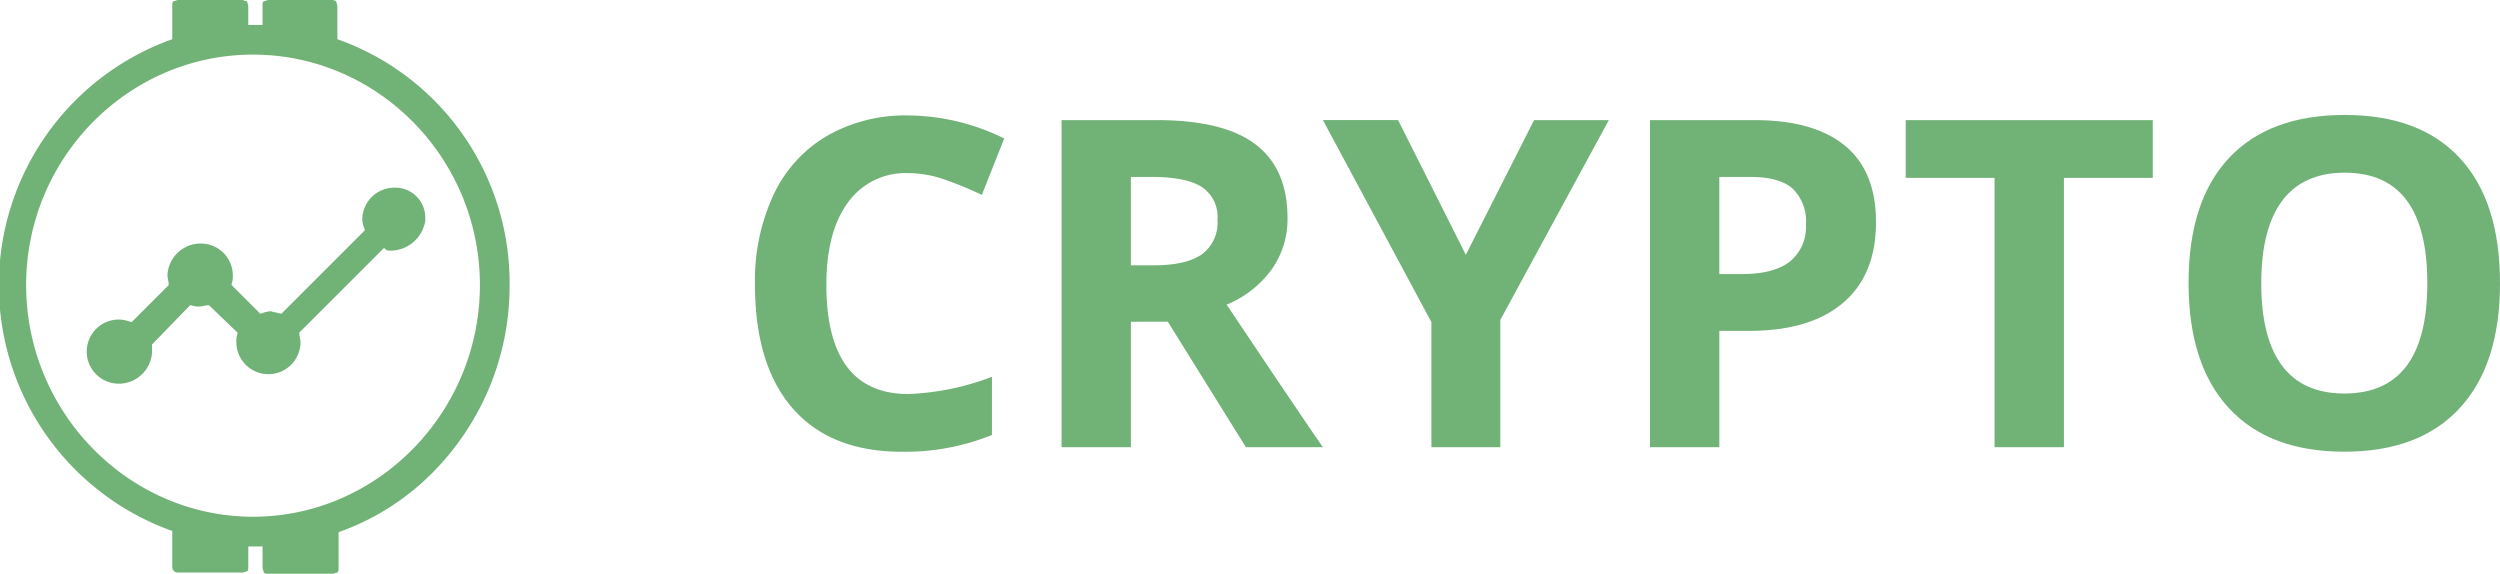 <svg xmlns="http://www.w3.org/2000/svg" width="347.915" height="79.847" viewBox="0 0 347.915 79.847">
  <g id="Group_1972" data-name="Group 1972" transform="translate(-223 -1112)">
    <g id="Group_7" data-name="Group 7" transform="translate(-380.907 1612.06)">
      <path id="Path_46" data-name="Path 46" d="M730.338-475.965a9.84,9.84,0,0,0-8.439,4.1q-2.989,4.095-2.989,11.412,0,15.227,11.428,15.227a36.116,36.116,0,0,0,11.614-2.4v8.1a32.254,32.254,0,0,1-12.517,2.335q-9.934,0-15.2-6.025t-5.262-17.3a28.232,28.232,0,0,1,2.585-12.44,18.67,18.67,0,0,1,7.426-8.189,21.959,21.959,0,0,1,11.35-2.85,30.642,30.642,0,0,1,13.326,3.207l-3.113,7.848a51.443,51.443,0,0,0-5.138-2.118A15.332,15.332,0,0,0,730.338-475.965Z" fill="#71b277"/>
      <path id="Path_47" data-name="Path 47" d="M761.289-455.289v17.468h-9.652v-45.523H764.9q9.28,0,13.733,3.378t4.453,10.26a12.076,12.076,0,0,1-2.211,7.146,14.631,14.631,0,0,1-6.259,4.9q10.276,15.351,13.39,19.835H777.294l-10.867-17.468Zm0-7.847H764.4q4.578,0,6.758-1.526a5.447,5.447,0,0,0,2.18-4.8,4.981,4.981,0,0,0-2.227-4.608q-2.226-1.369-6.9-1.37h-2.927Z" fill="#71b277"/>
      <path id="Path_48" data-name="Path 48" d="M807.9-464.6l9.5-18.745h10.4l-15.1,27.8v17.718h-9.59v-17.406l-15.1-28.117h10.462Z" fill="#71b277"/>
      <path id="Path_49" data-name="Path 49" d="M864.979-469.145q0,7.348-4.593,11.24t-13.063,3.893h-4.141v16.191h-9.653v-45.523H848.07q8.283,0,12.6,3.565T864.979-469.145Zm-21.8,7.223h3.175q4.453,0,6.664-1.759a6.155,6.155,0,0,0,2.211-5.122,6.317,6.317,0,0,0-1.852-5.013q-1.852-1.618-5.808-1.619h-4.39Z" fill="#71b277"/>
      <path id="Path_50" data-name="Path 50" d="M891.135-437.821h-9.653v-37.49H869.12v-8.033H903.5v8.033H891.135Z" fill="#71b277"/>
      <path id="Path_51" data-name="Path 51" d="M951.822-460.645q0,11.3-5.6,17.375T930.15-437.2q-10.461,0-16.067-6.072t-5.6-17.437q0-11.365,5.62-17.36t16.114-5.993q10.492,0,16.051,6.04T951.822-460.645Zm-33.224,0q0,7.63,2.9,11.49t8.656,3.861q11.553,0,11.553-15.351,0-15.381-11.49-15.382-5.762,0-8.688,3.877T918.6-460.645Z" fill="#71b277"/>
    </g>
    <g id="crypto-icon" transform="translate(223 1112)">
      <path id="Path_244" data-name="Path 244" d="M70.92,39.51A35.972,35.972,0,0,0,46.949,5.455V.827c0-.165-.165-.5-.165-.661a1.665,1.665,0,0,0-.5-.165H37.361c-.165,0-.5.165-.661.165-.165.165-.165.331-.165.661V3.472H34.551V.827c0-.165-.165-.5-.165-.661-.331,0-.5-.165-.661-.165H24.8c-.165,0-.5.165-.661.165-.165.165-.165.331-.165.661V5.455a36.329,36.329,0,0,0,0,68.44v4.959a.781.781,0,0,0,.827.827h8.927c.165,0,.5-.165.661-.165.165-.165.165-.331.165-.661v-2.81h1.984V79.02c0,.165.165.5.165.661.165.165.331.165.661.165h8.927c.165,0,.5-.165.661-.165.165-.165.165-.331.165-.661V74.061a34.588,34.588,0,0,0,13.39-8.6A36.844,36.844,0,0,0,70.92,39.841V39.51l-.827.165.827-.165Zm-4.133.165c0,17.689-14.217,32.236-31.575,32.236S3.637,57.364,3.637,39.675,17.854,7.6,35.212,7.6,66.787,21.987,66.787,39.675Z" fill="#71b277"/>
      <path id="Path_245" data-name="Path 245" d="M49.62,24.562a4.909,4.909,0,0,0,4.629-3.472,2.1,2.1,0,0,0,.165-.992h0v-.165A4.164,4.164,0,0,0,50.447,15.8h-.331a4.445,4.445,0,0,0-4.463,4.463h0a3.891,3.891,0,0,0,.331,1.323v.165L34.411,33.323h-.165c-.5-.165-.827-.165-1.323-.331h0a3.891,3.891,0,0,0-1.323.331h-.165l-3.968-3.968V29.19a2.813,2.813,0,0,0,.165-1.157h0A4.445,4.445,0,0,0,23.17,23.57H23a4.645,4.645,0,0,0-4.463,4.3h0v.165h0c0,.331.165.827.165,1.157v.165L13.582,34.48h-.165a4.891,4.891,0,0,0-1.653-.331h0a4.463,4.463,0,1,0,0,8.927h.165a4.645,4.645,0,0,0,4.463-4.3h0v-.165h0v-.992l5.29-5.455h.165A2.813,2.813,0,0,0,23,32.331h0c.331,0,.827-.165,1.157-.165h.165l3.968,3.8v.165a2.813,2.813,0,0,0-.165,1.157h0a4.463,4.463,0,1,0,8.927,0h0c0-.331-.165-.827-.165-1.157v-.165L48.628,24.231h.165C48.959,24.562,49.29,24.562,49.62,24.562Z" transform="translate(4.768 10.32)" fill="#71b277"/>
    </g>
  </g>
</svg>
